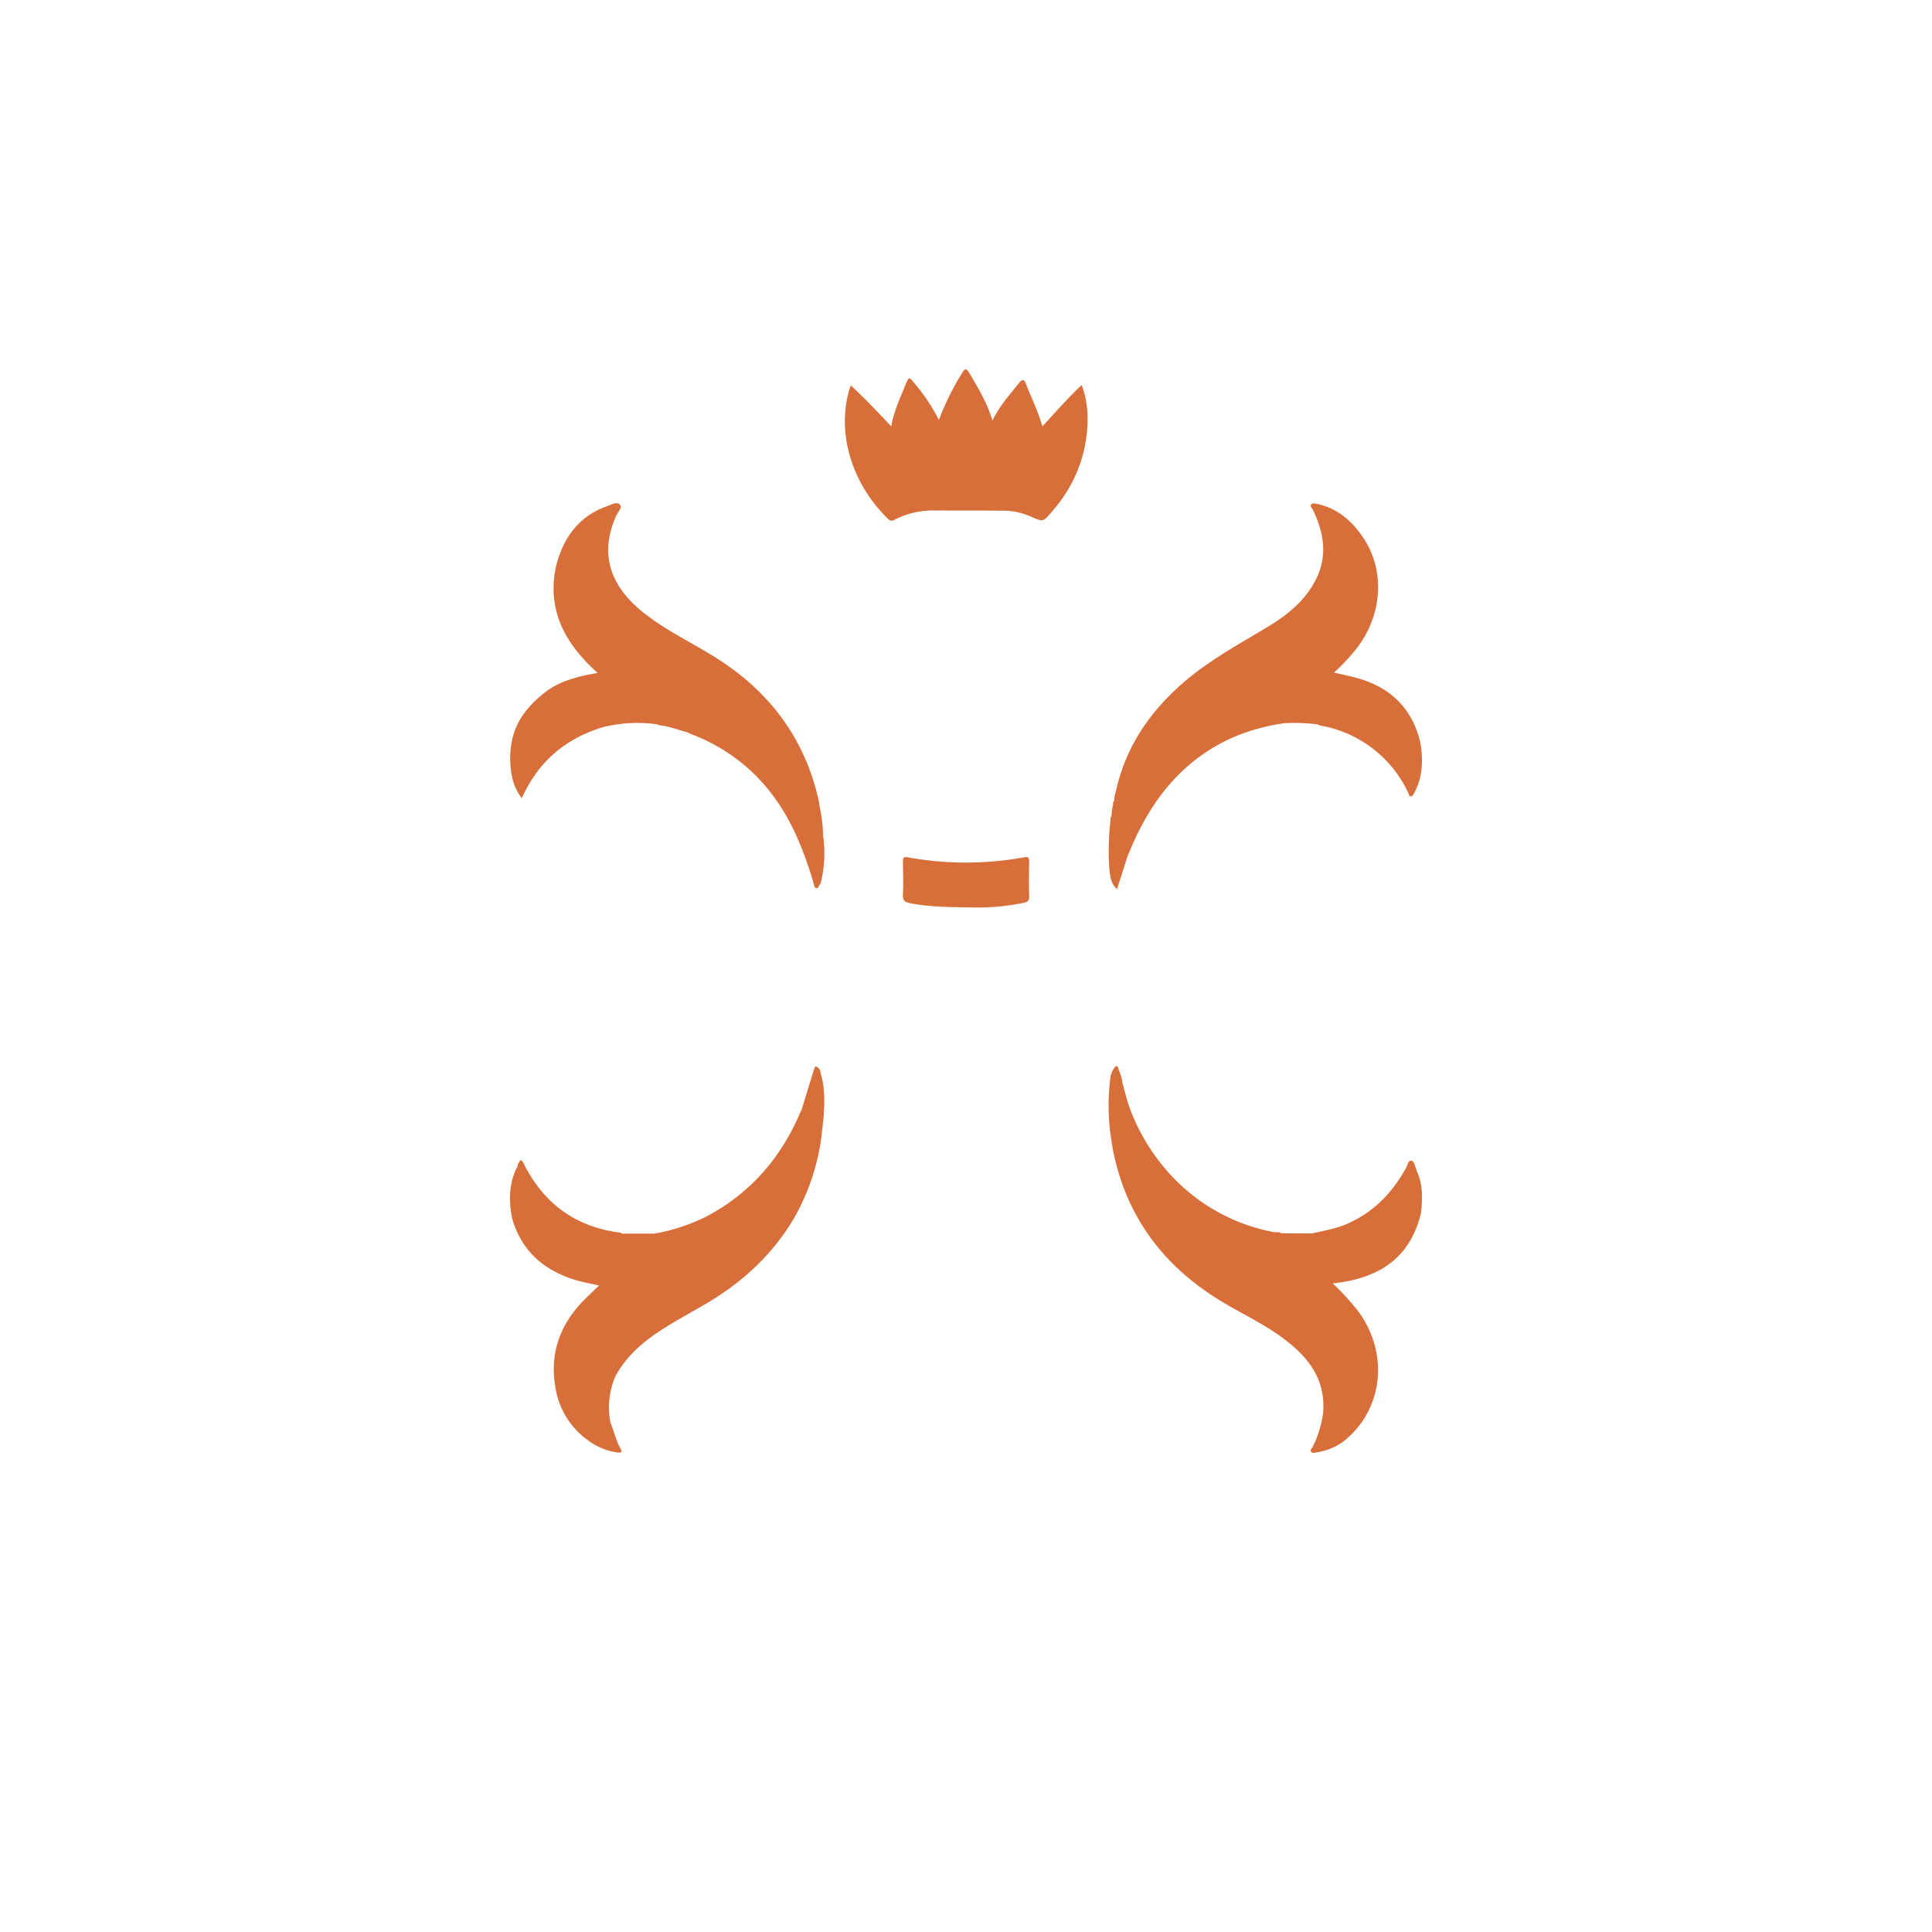 <svg id="Layer_1" data-name="Layer 1" xmlns="http://www.w3.org/2000/svg" viewBox="0 0 566.93 566.93"><defs><style>.cls-1{fill:#d86f3a;}</style></defs><path class="cls-1" d="M305.88,125.13c3.79-4.1,7.36-8.21,11.54-12.17a29,29,0,0,1,1.71,10.84,40.56,40.56,0,0,1-9.74,25.48c-.24.3-.48.6-.73.89-2.58,3-2.57,3-6.1,1.45a19.56,19.56,0,0,0-7.62-1.76c-7.12-.07-14.24,0-21.36-.07a24.68,24.68,0,0,0-11.08,2.73,1.33,1.33,0,0,1-1.82-.19c-9.7-9.24-15.69-24.21-11.29-38.51a5.79,5.79,0,0,1,.28-.71c4.12,3.75,7.85,7.79,11.86,12,.75-4.43,2.61-8.31,4.22-12.28.95-2.33,1-2.31,2.61-.33a53.79,53.79,0,0,1,7.14,10.74,78.55,78.55,0,0,1,6.8-13.75c.83-1.36,1.21-1.61,2.15,0,2.58,4.35,5.19,8.66,6.78,13.89,2.1-4.28,5.06-7.57,7.81-11,1.1-1.36,1.53-1,2.07.38C302.69,116.8,304.63,120.76,305.88,125.13Z"/><path class="cls-1" d="M284.58,266.26c-6.25-.08-11.95-.14-17.58-1.24-1.46-.29-2.14-.77-2.05-2.47.18-3.2.06-6.42,0-9.62,0-1.12.12-1.62,1.49-1.35a94.7,94.7,0,0,0,34,0c1.26-.21,1.58.06,1.56,1.28-.06,3.4-.1,6.81,0,10.2.05,1.29-.52,1.63-1.56,1.84A65.33,65.33,0,0,1,284.58,266.26Z"/><path class="cls-1" d="M240.79,314.91h0a2.15,2.15,0,0,0-1.23-1.94c-.47-.18-.55.51-.72.87q-1.8,5.93-3.62,11.85h0c-.11.22-.24.43-.34.65-5.64,13.32-14.58,23.71-27.43,30.55A55.23,55.23,0,0,1,192,362l-9.4,0h0a2.78,2.78,0,0,0-.69-.3c-12.75-1.64-22-8.24-27.92-19.62-.3-.58-.46-1.32-1.25-1.66a4.1,4.1,0,0,0-1,2.35c-.31,0-.32.3-.41.53-2,4.6-2,9.35-1.06,14.16h0c2.69,9.49,9.13,15.19,18.32,18.06,2.24.7,4.58,1.09,7.2,1.7-1.61,1.55-3,2.86-4.37,4.22-7,7.09-10.15,15.54-8.47,25.44a23.42,23.42,0,0,0,9.44,15.66,18.53,18.53,0,0,0,8.68,3.65c.7.09,1.81.32,1.07-1-1.37-2.46-2-5.17-3-7.78a22.72,22.72,0,0,1,1.53-13.73h0c3-5.39,7.35-9.37,12.41-12.75,4.4-2.95,9.07-5.43,13.63-8.08,10.75-6.26,19.71-14.36,26.13-25.1A65.64,65.64,0,0,0,241,333.92a2.76,2.76,0,0,1-.08-.27c0,.09,0,.18.08.27.24-2.2.55-4.4.7-6.61C242,323.14,242.06,319,240.79,314.91Z"/><path class="cls-1" d="M241.54,245.2a44.49,44.49,0,0,0-1-8.37h0c-.1-.63-.17-1.27-.3-1.89-4.07-18.33-14.49-32.09-30.26-42-7.23-4.53-15-8.14-21.69-13.59-9-7.39-12.65-16.7-7.4-28.15.47-1,1.86-2.3,1-3.16s-2.44,0-3.62.45c-8.2,2.85-12.73,8.94-14.94,17.05a29,29,0,0,0-.75,10h0c1,9.06,6.1,15.85,12.79,21.94-5.92,1-11.36,2.37-15.85,6s-8,7.88-9.26,13.67a27.14,27.14,0,0,0,0,10.81h0a16.13,16.13,0,0,0,2.82,6.28c.45-.91.81-1.65,1.19-2.38,4.88-9.4,12.54-15.4,22.59-18.46a41.64,41.64,0,0,1,16.07-.84h0a.85.85,0,0,0,.81.27c2.75.34,5.33,1.39,8,2.05a5.67,5.67,0,0,0,.63.36c14.63,5.5,24.83,15.67,31.22,29.79a106.25,106.25,0,0,1,5.19,14.31c.14.47.18,1.16.68,1.26.71.16.81-.67,1.14-1.1a2.4,2.4,0,0,0,.36-.87A37,37,0,0,0,241.54,245.2Zm-.26,0q0-.39,0-.78c0,.29.06.58.07.87C241.34,245.3,241.28,245.24,241.28,245.22Z"/><path class="cls-1" d="M416.64,217.27h0c-2.47-9.55-8.65-15.46-18-18.19-2.28-.67-4.63-1.11-7.19-1.72a57.08,57.08,0,0,0,7-7.55c7.21-9.67,7.95-22.45,1.68-31.87-3.22-4.85-7.38-8.62-13.29-10-.69-.16-1.59-.4-2,0-.62.61.23,1.24.5,1.82,3.16,6.62,4.26,13.34.84,20.2-3.08,6.17-8.19,10.35-13.95,13.84-7.72,4.69-15.7,9-22.79,14.68-11,8.88-18.9,19.72-22,33.72a11,11,0,0,0-.5,2.85.9.9,0,0,0-.29,1,14.78,14.78,0,0,0-.48,3.43h0a.82.82,0,0,0-.26.82,79.93,79.93,0,0,0-.4,14.59h0c.32,2.05.25,4.25,2.28,6l3.11-9.76h0l1.11-2.58c6.19-14.4,15.44-25.94,30.21-32.34a58.51,58.51,0,0,1,14.8-4,56.67,56.67,0,0,1,9.57.34,4.33,4.33,0,0,0,.87.36,35.05,35.05,0,0,1,25.8,19.8c.18.37.22,1,.73,1s.74-.58,1-1a19.38,19.38,0,0,0,2.06-6.29A26.82,26.82,0,0,0,416.64,217.27Z"/><path class="cls-1" d="M415.64,343.42h0a1.75,1.75,0,0,0-.09-.57c-.48-.79-.54-2.19-1.47-2.25s-1,1.3-1.42,2c-4.06,7.37-9.58,13.16-17.43,16.55-3.3,1.42-6.8,2-10.24,2.8h0l-9-.05c-.74-.53-1.62-.22-2.43-.39a55,55,0,0,1-32.87-20.06,58,58,0,0,1-9.87-18.32L329.42,318h0v0a13.93,13.93,0,0,0-1.21-4.18h.06c-.23-1-.61-1.45-1.36-.34a4,4,0,0,0-.83,1.88.3.3,0,0,0-.19.44,65.34,65.34,0,0,0,0,17.28h0c.27,1.64.48,3.28.81,4.9,3.89,18.94,14.45,33.14,30.73,43.29,5.78,3.61,12,6.46,17.59,10.36,8.07,5.62,14.17,12.38,13.23,23.16h0a34.14,34.14,0,0,1-2.58,8.86h0a4.73,4.73,0,0,0-.36.66c-.19.58-1,1.08-.59,1.69s1.25.23,1.92.14a17.35,17.35,0,0,0,9.68-5c9.76-9.41,10.74-24.6,2.43-36.11a78.1,78.1,0,0,0-7.66-8.42c13.3-1.4,22.72-7.24,25.9-20.71C417.46,351.64,417.56,347.42,415.64,343.42ZM388.47,414.8a.31.31,0,0,0,.13-.06h0a.14.14,0,0,1,0,.06h-.11Z"/></svg>